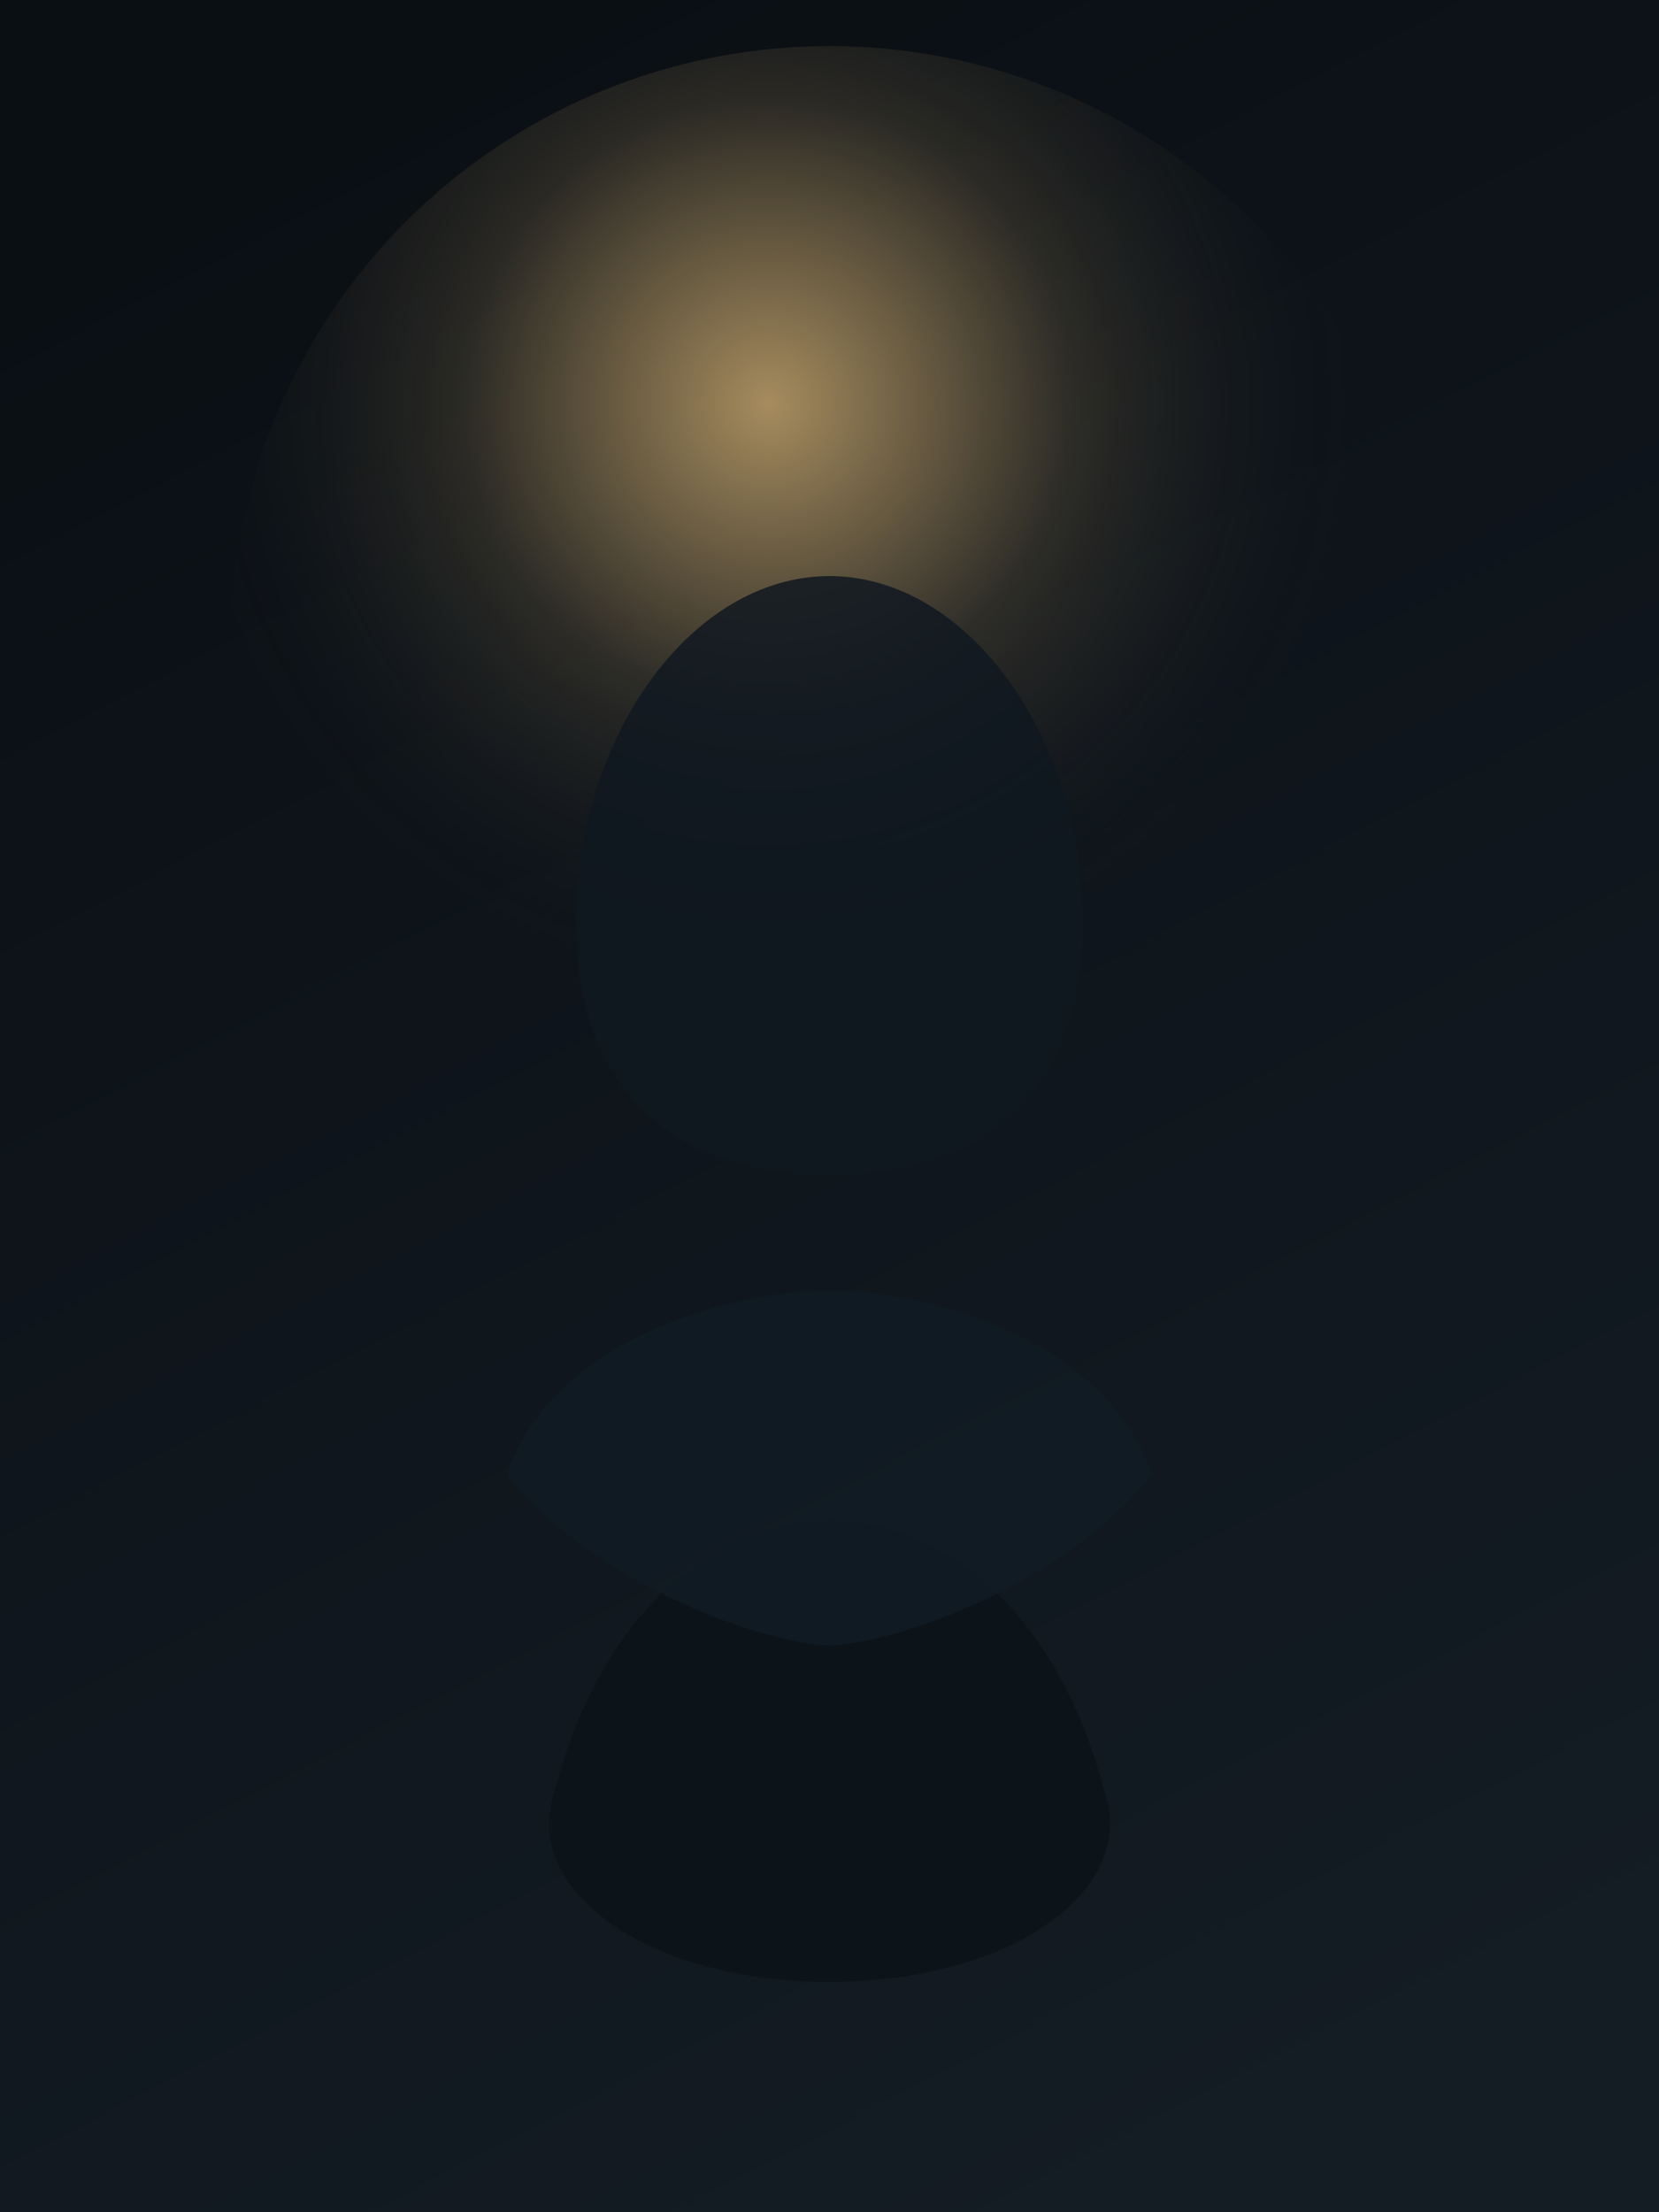 <svg width="720" height="960" viewBox="0 0 720 960" xmlns="http://www.w3.org/2000/svg">
  <defs>
    <linearGradient id="bg" x1="30%" y1="0%" x2="70%" y2="100%">
      <stop offset="0%" stop-color="#0A0F14" />
      <stop offset="100%" stop-color="#141C24" />
    </linearGradient>
    <radialGradient id="glow" cx="45%" cy="30%" r="50%">
      <stop offset="0%" stop-color="rgba(193,161,106,0.85)" />
      <stop offset="50%" stop-color="rgba(193,161,106,0.18)" />
      <stop offset="100%" stop-color="rgba(10,15,20,0)" />
    </radialGradient>
  </defs>
  <rect width="720" height="960" fill="url(#bg)" />
  <ellipse cx="360" cy="280" rx="260" ry="260" fill="url(#glow)" />
  <path d="M240 780c40-160 200-160 240 0 12 40-40 80-120 80s-132-40-120-80z" fill="#0C1319" opacity="0.9" />
  <path d="M250 400c0-80 50-150 110-150s110 70 110 150-50 110-110 110-110-30-110-110z" fill="#101820" opacity="0.85" />
  <path d="M220 640c20-60 100-80 140-80s120 20 140 80c-40 50-116 74-140 74s-100-24-140-74z" fill="#111C24" opacity="0.85" />
</svg>
